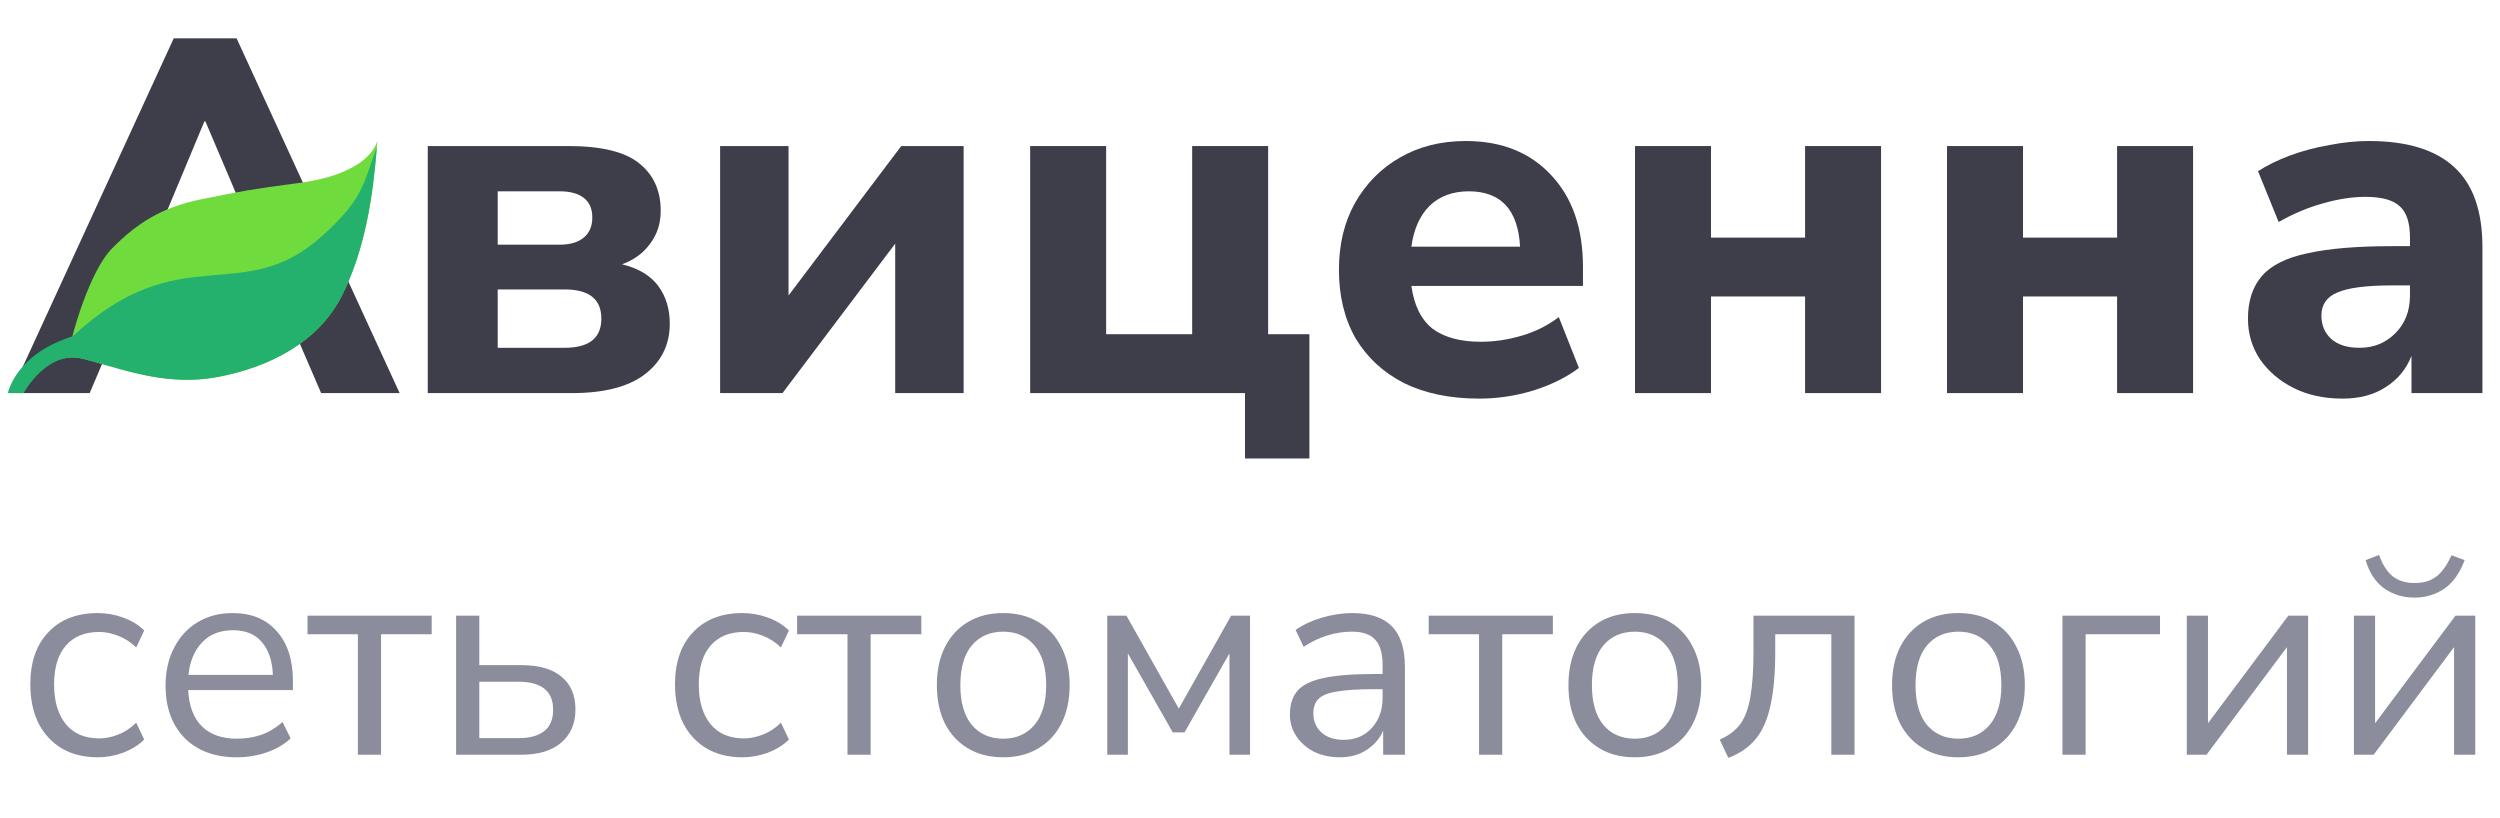 <svg width="159" height="52" viewBox="0 0 159 52" fill="none" xmlns="http://www.w3.org/2000/svg">
<path d="M11.048 2.44L0.68 25H5.704L7.784 20.104L9.448 16.232L13 7.72H13.064L16.68 16.232L18.312 20.104L20.424 25H25.416L15.048 2.44H11.048Z" fill="#3E3E4B"/>
<path fill-rule="evenodd" clip-rule="evenodd" d="M27.206 9.288V25H36.39C38.416 25 39.952 24.605 40.998 23.816C42.064 23.005 42.598 21.928 42.598 20.584C42.598 19.645 42.352 18.845 41.862 18.184C41.371 17.523 40.603 17.064 39.558 16.808C40.326 16.531 40.923 16.093 41.35 15.496C41.798 14.899 42.022 14.205 42.022 13.416C42.022 12.136 41.574 11.133 40.678 10.408C39.782 9.661 38.267 9.288 36.134 9.288H27.206ZM35.622 15.56H31.654V12.168H35.622C36.262 12.168 36.763 12.307 37.126 12.584C37.488 12.861 37.67 13.277 37.67 13.832C37.67 14.387 37.488 14.813 37.126 15.112C36.763 15.411 36.262 15.56 35.622 15.56ZM35.91 22.12H31.654V18.408H35.91C37.467 18.408 38.246 19.027 38.246 20.264C38.246 21.501 37.467 22.12 35.91 22.12Z" fill="#3E3E4B"/>
<path d="M45.799 25V9.288H50.151V18.792L57.319 9.288H61.287V25H56.935V15.496L49.767 25H45.799Z" fill="#3E3E4B"/>
<path d="M79.182 25V29.16H83.278V21.256H80.654V9.288H75.822V21.256H70.35V9.288H65.518V25H79.182Z" fill="#3E3E4B"/>
<path fill-rule="evenodd" clip-rule="evenodd" d="M94.084 25.352C92.228 25.352 90.628 25.021 89.284 24.36C87.962 23.677 86.938 22.728 86.212 21.512C85.508 20.275 85.156 18.824 85.156 17.16C85.156 15.539 85.498 14.12 86.18 12.904C86.884 11.667 87.834 10.707 89.028 10.024C90.244 9.32 91.642 8.968 93.22 8.968C95.503 8.968 97.316 9.693 98.66 11.144C100.004 12.573 100.676 14.515 100.676 16.968V18.184H89.764C89.935 19.421 90.383 20.328 91.108 20.904C91.855 21.459 92.879 21.736 94.18 21.736C95.034 21.736 95.898 21.608 96.772 21.352C97.647 21.096 98.436 20.701 99.14 20.168L100.42 23.4C99.631 23.997 98.66 24.477 97.508 24.84C96.378 25.181 95.236 25.352 94.084 25.352ZM93.412 12.168C92.388 12.168 91.556 12.477 90.916 13.096C90.298 13.715 89.914 14.579 89.764 15.688H96.676C96.548 13.341 95.46 12.168 93.412 12.168Z" fill="#3E3E4B"/>
<path d="M103.987 9.288V25H108.819V18.856H114.803V25H119.635V9.288H114.803V15.112H108.819V9.288H103.987Z" fill="#3E3E4B"/>
<path d="M123.831 25V9.288H128.663V15.112H134.647V9.288H139.479V25H134.647V18.856H128.663V25H123.831Z" fill="#3E3E4B"/>
<path fill-rule="evenodd" clip-rule="evenodd" d="M145.882 24.68C146.778 25.128 147.813 25.352 148.986 25.352C150.074 25.352 150.992 25.107 151.738 24.616C152.506 24.125 153.05 23.464 153.37 22.632V25H157.882V15.72C157.882 13.416 157.285 11.72 156.09 10.632C154.896 9.523 153.082 8.968 150.65 8.968C149.861 8.968 149.029 9.053 148.154 9.224C147.28 9.373 146.437 9.597 145.626 9.896C144.837 10.195 144.165 10.525 143.61 10.888L144.922 14.12C145.861 13.587 146.8 13.192 147.738 12.936C148.698 12.659 149.605 12.52 150.458 12.52C151.482 12.52 152.208 12.723 152.634 13.128C153.061 13.512 153.274 14.173 153.274 15.112V15.656H152.122C149.904 15.656 148.122 15.805 146.778 16.104C145.434 16.381 144.464 16.861 143.866 17.544C143.269 18.227 142.97 19.133 142.97 20.264C142.97 21.224 143.226 22.088 143.738 22.856C144.272 23.624 144.986 24.232 145.882 24.68ZM152.346 21.192C151.728 21.811 150.97 22.12 150.074 22.12C149.285 22.12 148.677 21.928 148.25 21.544C147.845 21.16 147.642 20.669 147.642 20.072C147.642 19.368 147.984 18.877 148.666 18.6C149.349 18.301 150.512 18.152 152.154 18.152H153.274V18.792C153.274 19.773 152.965 20.573 152.346 21.192Z" fill="#3E3E4B"/>
<path d="M13.851 23.975C10.391 24.628 7.458 23.334 5.204 22.803C2.977 22.28 1.217 24.885 1.217 24.885L0.904 24.779C0.904 24.779 1.517 22.434 4.6 21.406C4.6 21.406 5.628 17.294 7.17 15.752C8.712 14.211 10.254 13.183 12.823 12.669C15.393 12.155 15.956 12.033 18.99 11.641C22.025 11.25 23.609 10.153 24 8.977C23.744 12.331 23.269 15.74 21.77 18.753C20.269 21.766 17.148 23.353 13.851 23.975Z" fill="#70DB3D"/>
<path d="M4.6 21.406C11.5 15 15.361 19.625 20.5 15C23.174 12.593 23.102 11.641 23.97 9.354C23.707 12.586 23.212 15.853 21.77 18.753C20.269 21.766 17.148 23.353 13.851 23.975C11.128 24.489 8.731 23.796 6.735 23.22C6.195 23.064 5.684 22.916 5.204 22.803C2.977 22.28 1.5 25 1.5 25H0.5C0.5 25 1 22.5 4.6 21.406Z" fill="#23B16D"/>
<path d="M6.223 48.164C5.338 48.164 4.573 47.976 3.93 47.6C3.287 47.211 2.79 46.671 2.438 45.98C2.098 45.276 1.928 44.457 1.928 43.523C1.928 42.115 2.31 41.011 3.075 40.21C3.839 39.398 4.889 38.991 6.223 38.991C6.769 38.991 7.309 39.088 7.843 39.282C8.377 39.476 8.82 39.749 9.172 40.101L8.662 41.175C8.31 40.835 7.922 40.587 7.497 40.429C7.085 40.271 6.691 40.192 6.314 40.192C5.392 40.192 4.682 40.483 4.185 41.066C3.688 41.636 3.439 42.461 3.439 43.541C3.439 44.597 3.688 45.434 4.185 46.053C4.682 46.659 5.392 46.963 6.314 46.963C6.691 46.963 7.085 46.884 7.497 46.726C7.922 46.568 8.31 46.313 8.662 45.962L9.172 47.035C8.82 47.387 8.371 47.666 7.825 47.873C7.291 48.067 6.757 48.164 6.223 48.164ZM15.062 48.164C13.667 48.164 12.563 47.757 11.75 46.944C10.937 46.119 10.53 45.003 10.53 43.596C10.53 42.686 10.713 41.885 11.076 41.193C11.441 40.489 11.938 39.95 12.569 39.573C13.212 39.185 13.952 38.991 14.789 38.991C15.991 38.991 16.931 39.379 17.61 40.156C18.29 40.92 18.63 41.976 18.63 43.323V43.887H11.968C12.017 44.894 12.308 45.664 12.842 46.198C13.376 46.72 14.116 46.981 15.062 46.981C15.596 46.981 16.106 46.902 16.591 46.744C17.076 46.574 17.538 46.301 17.974 45.925L18.484 46.963C18.084 47.339 17.574 47.636 16.955 47.854C16.336 48.061 15.705 48.164 15.062 48.164ZM14.826 40.083C13.989 40.083 13.327 40.344 12.842 40.866C12.357 41.387 12.072 42.073 11.986 42.922H17.355C17.319 42.024 17.082 41.327 16.646 40.829C16.221 40.332 15.614 40.083 14.826 40.083ZM22.761 48V40.338H19.558V39.155H27.456V40.338H24.235V48H22.761ZM29.009 48V39.155H30.484V42.303H33.159C34.288 42.303 35.143 42.552 35.725 43.05C36.308 43.535 36.599 44.227 36.599 45.124C36.599 46.01 36.296 46.714 35.689 47.236C35.094 47.745 34.251 48 33.159 48H29.009ZM30.484 46.944H33.014C33.693 46.944 34.221 46.799 34.597 46.508C34.985 46.216 35.179 45.761 35.179 45.143C35.179 44.536 34.991 44.087 34.615 43.796C34.239 43.505 33.705 43.359 33.014 43.359H30.484V46.944ZM47.227 48.164C46.341 48.164 45.577 47.976 44.934 47.6C44.291 47.211 43.793 46.671 43.441 45.98C43.101 45.276 42.931 44.457 42.931 43.523C42.931 42.115 43.314 41.011 44.078 40.21C44.843 39.398 45.892 38.991 47.227 38.991C47.773 38.991 48.313 39.088 48.846 39.282C49.38 39.476 49.823 39.749 50.175 40.101L49.666 41.175C49.314 40.835 48.925 40.587 48.501 40.429C48.088 40.271 47.694 40.192 47.318 40.192C46.396 40.192 45.686 40.483 45.188 41.066C44.691 41.636 44.442 42.461 44.442 43.541C44.442 44.597 44.691 45.434 45.188 46.053C45.686 46.659 46.396 46.963 47.318 46.963C47.694 46.963 48.088 46.884 48.501 46.726C48.925 46.568 49.314 46.313 49.666 45.962L50.175 47.035C49.823 47.387 49.374 47.666 48.828 47.873C48.294 48.067 47.761 48.164 47.227 48.164ZM53.9 48V40.338H50.697V39.155H58.596V40.338H55.374V48H53.9ZM63.808 48.164C62.946 48.164 62.2 47.976 61.569 47.6C60.938 47.224 60.447 46.696 60.095 46.016C59.755 45.325 59.585 44.512 59.585 43.577C59.585 42.643 59.755 41.836 60.095 41.157C60.447 40.465 60.938 39.931 61.569 39.555C62.2 39.179 62.946 38.991 63.808 38.991C64.657 38.991 65.397 39.179 66.028 39.555C66.671 39.931 67.162 40.465 67.502 41.157C67.854 41.836 68.03 42.643 68.03 43.577C68.03 44.512 67.854 45.325 67.502 46.016C67.162 46.696 66.671 47.224 66.028 47.6C65.397 47.976 64.657 48.164 63.808 48.164ZM63.808 46.981C64.633 46.981 65.294 46.69 65.791 46.107C66.289 45.513 66.538 44.669 66.538 43.577C66.538 42.473 66.289 41.63 65.791 41.048C65.294 40.465 64.633 40.174 63.808 40.174C62.97 40.174 62.303 40.465 61.806 41.048C61.32 41.63 61.078 42.473 61.078 43.577C61.078 44.669 61.32 45.513 61.806 46.107C62.303 46.69 62.97 46.981 63.808 46.981ZM70.422 48V39.155H71.641L74.972 45.07L78.302 39.155H79.503V48H78.193V41.557L75.336 46.58H74.589L71.732 41.557V48H70.422ZM85.222 48.164C84.615 48.164 84.069 48.048 83.584 47.818C83.11 47.575 82.734 47.248 82.455 46.835C82.176 46.423 82.037 45.962 82.037 45.452C82.037 44.809 82.2 44.299 82.528 43.923C82.868 43.547 83.42 43.28 84.184 43.122C84.961 42.953 86.016 42.868 87.351 42.868H87.933V42.303C87.933 41.551 87.776 41.011 87.46 40.684C87.157 40.344 86.665 40.174 85.986 40.174C85.452 40.174 84.936 40.253 84.439 40.411C83.941 40.556 83.432 40.799 82.91 41.139L82.4 40.065C82.862 39.737 83.42 39.476 84.075 39.282C84.742 39.088 85.379 38.991 85.986 38.991C87.126 38.991 87.97 39.27 88.516 39.828C89.074 40.386 89.353 41.254 89.353 42.431V48H87.97V46.471C87.739 46.993 87.381 47.406 86.896 47.709C86.423 48.012 85.865 48.164 85.222 48.164ZM85.458 47.054C86.186 47.054 86.781 46.805 87.242 46.307C87.703 45.798 87.933 45.155 87.933 44.378V43.832H87.369C86.386 43.832 85.61 43.881 85.04 43.978C84.481 44.063 84.087 44.221 83.856 44.451C83.638 44.669 83.529 44.973 83.529 45.361C83.529 45.858 83.699 46.265 84.038 46.58C84.39 46.896 84.864 47.054 85.458 47.054ZM94.068 48V40.338H90.865V39.155H98.763V40.338H95.542V48H94.068ZM103.976 48.164C103.114 48.164 102.368 47.976 101.737 47.6C101.106 47.224 100.615 46.696 100.263 46.016C99.923 45.325 99.753 44.512 99.753 43.577C99.753 42.643 99.923 41.836 100.263 41.157C100.615 40.465 101.106 39.931 101.737 39.555C102.368 39.179 103.114 38.991 103.976 38.991C104.825 38.991 105.565 39.179 106.196 39.555C106.839 39.931 107.33 40.465 107.67 41.157C108.022 41.836 108.198 42.643 108.198 43.577C108.198 44.512 108.022 45.325 107.67 46.016C107.33 46.696 106.839 47.224 106.196 47.6C105.565 47.976 104.825 48.164 103.976 48.164ZM103.976 46.981C104.801 46.981 105.462 46.69 105.959 46.107C106.457 45.513 106.706 44.669 106.706 43.577C106.706 42.473 106.457 41.63 105.959 41.048C105.462 40.465 104.801 40.174 103.976 40.174C103.138 40.174 102.471 40.465 101.974 41.048C101.488 41.63 101.246 42.473 101.246 43.577C101.246 44.669 101.488 45.513 101.974 46.107C102.471 46.69 103.138 46.981 103.976 46.981ZM109.92 48.2L109.374 47.035C109.92 46.805 110.351 46.483 110.667 46.071C110.982 45.646 111.201 45.064 111.322 44.324C111.455 43.584 111.522 42.613 111.522 41.412V39.155H117.947V48H116.472V40.338H112.905V41.466C112.905 42.849 112.802 43.99 112.596 44.888C112.402 45.786 112.086 46.495 111.649 47.017C111.213 47.539 110.636 47.933 109.92 48.2ZM124.557 48.164C123.696 48.164 122.95 47.976 122.319 47.6C121.688 47.224 121.196 46.696 120.844 46.016C120.505 45.325 120.335 44.512 120.335 43.577C120.335 42.643 120.505 41.836 120.844 41.157C121.196 40.465 121.688 39.931 122.319 39.555C122.95 39.179 123.696 38.991 124.557 38.991C125.407 38.991 126.147 39.179 126.778 39.555C127.421 39.931 127.912 40.465 128.252 41.157C128.604 41.836 128.78 42.643 128.78 43.577C128.78 44.512 128.604 45.325 128.252 46.016C127.912 46.696 127.421 47.224 126.778 47.6C126.147 47.976 125.407 48.164 124.557 48.164ZM124.557 46.981C125.382 46.981 126.044 46.69 126.541 46.107C127.039 45.513 127.287 44.669 127.287 43.577C127.287 42.473 127.039 41.63 126.541 41.048C126.044 40.465 125.382 40.174 124.557 40.174C123.72 40.174 123.053 40.465 122.555 41.048C122.07 41.63 121.827 42.473 121.827 43.577C121.827 44.669 122.07 45.513 122.555 46.107C123.053 46.69 123.72 46.981 124.557 46.981ZM131.171 48V39.155H137.377V40.338H132.645V48H131.171ZM139.08 48V39.155H140.427V45.998L145.541 39.155H146.797V48H145.45V41.157L140.336 48H139.08ZM149.709 48V39.155H151.056V45.998L156.17 39.155H157.426V48H156.079V41.157L150.965 48H149.709ZM153.567 38.008C152.839 38.008 152.196 37.814 151.638 37.426C151.08 37.025 150.686 36.425 150.455 35.624L151.311 35.296C151.529 35.915 151.82 36.37 152.184 36.661C152.56 36.941 153.021 37.08 153.567 37.08C154.125 37.08 154.58 36.947 154.932 36.68C155.296 36.413 155.624 35.958 155.915 35.315L156.752 35.624C156.425 36.486 155.982 37.098 155.424 37.462C154.866 37.826 154.247 38.008 153.567 38.008Z" fill="#8B8C9C"/>
</svg>
